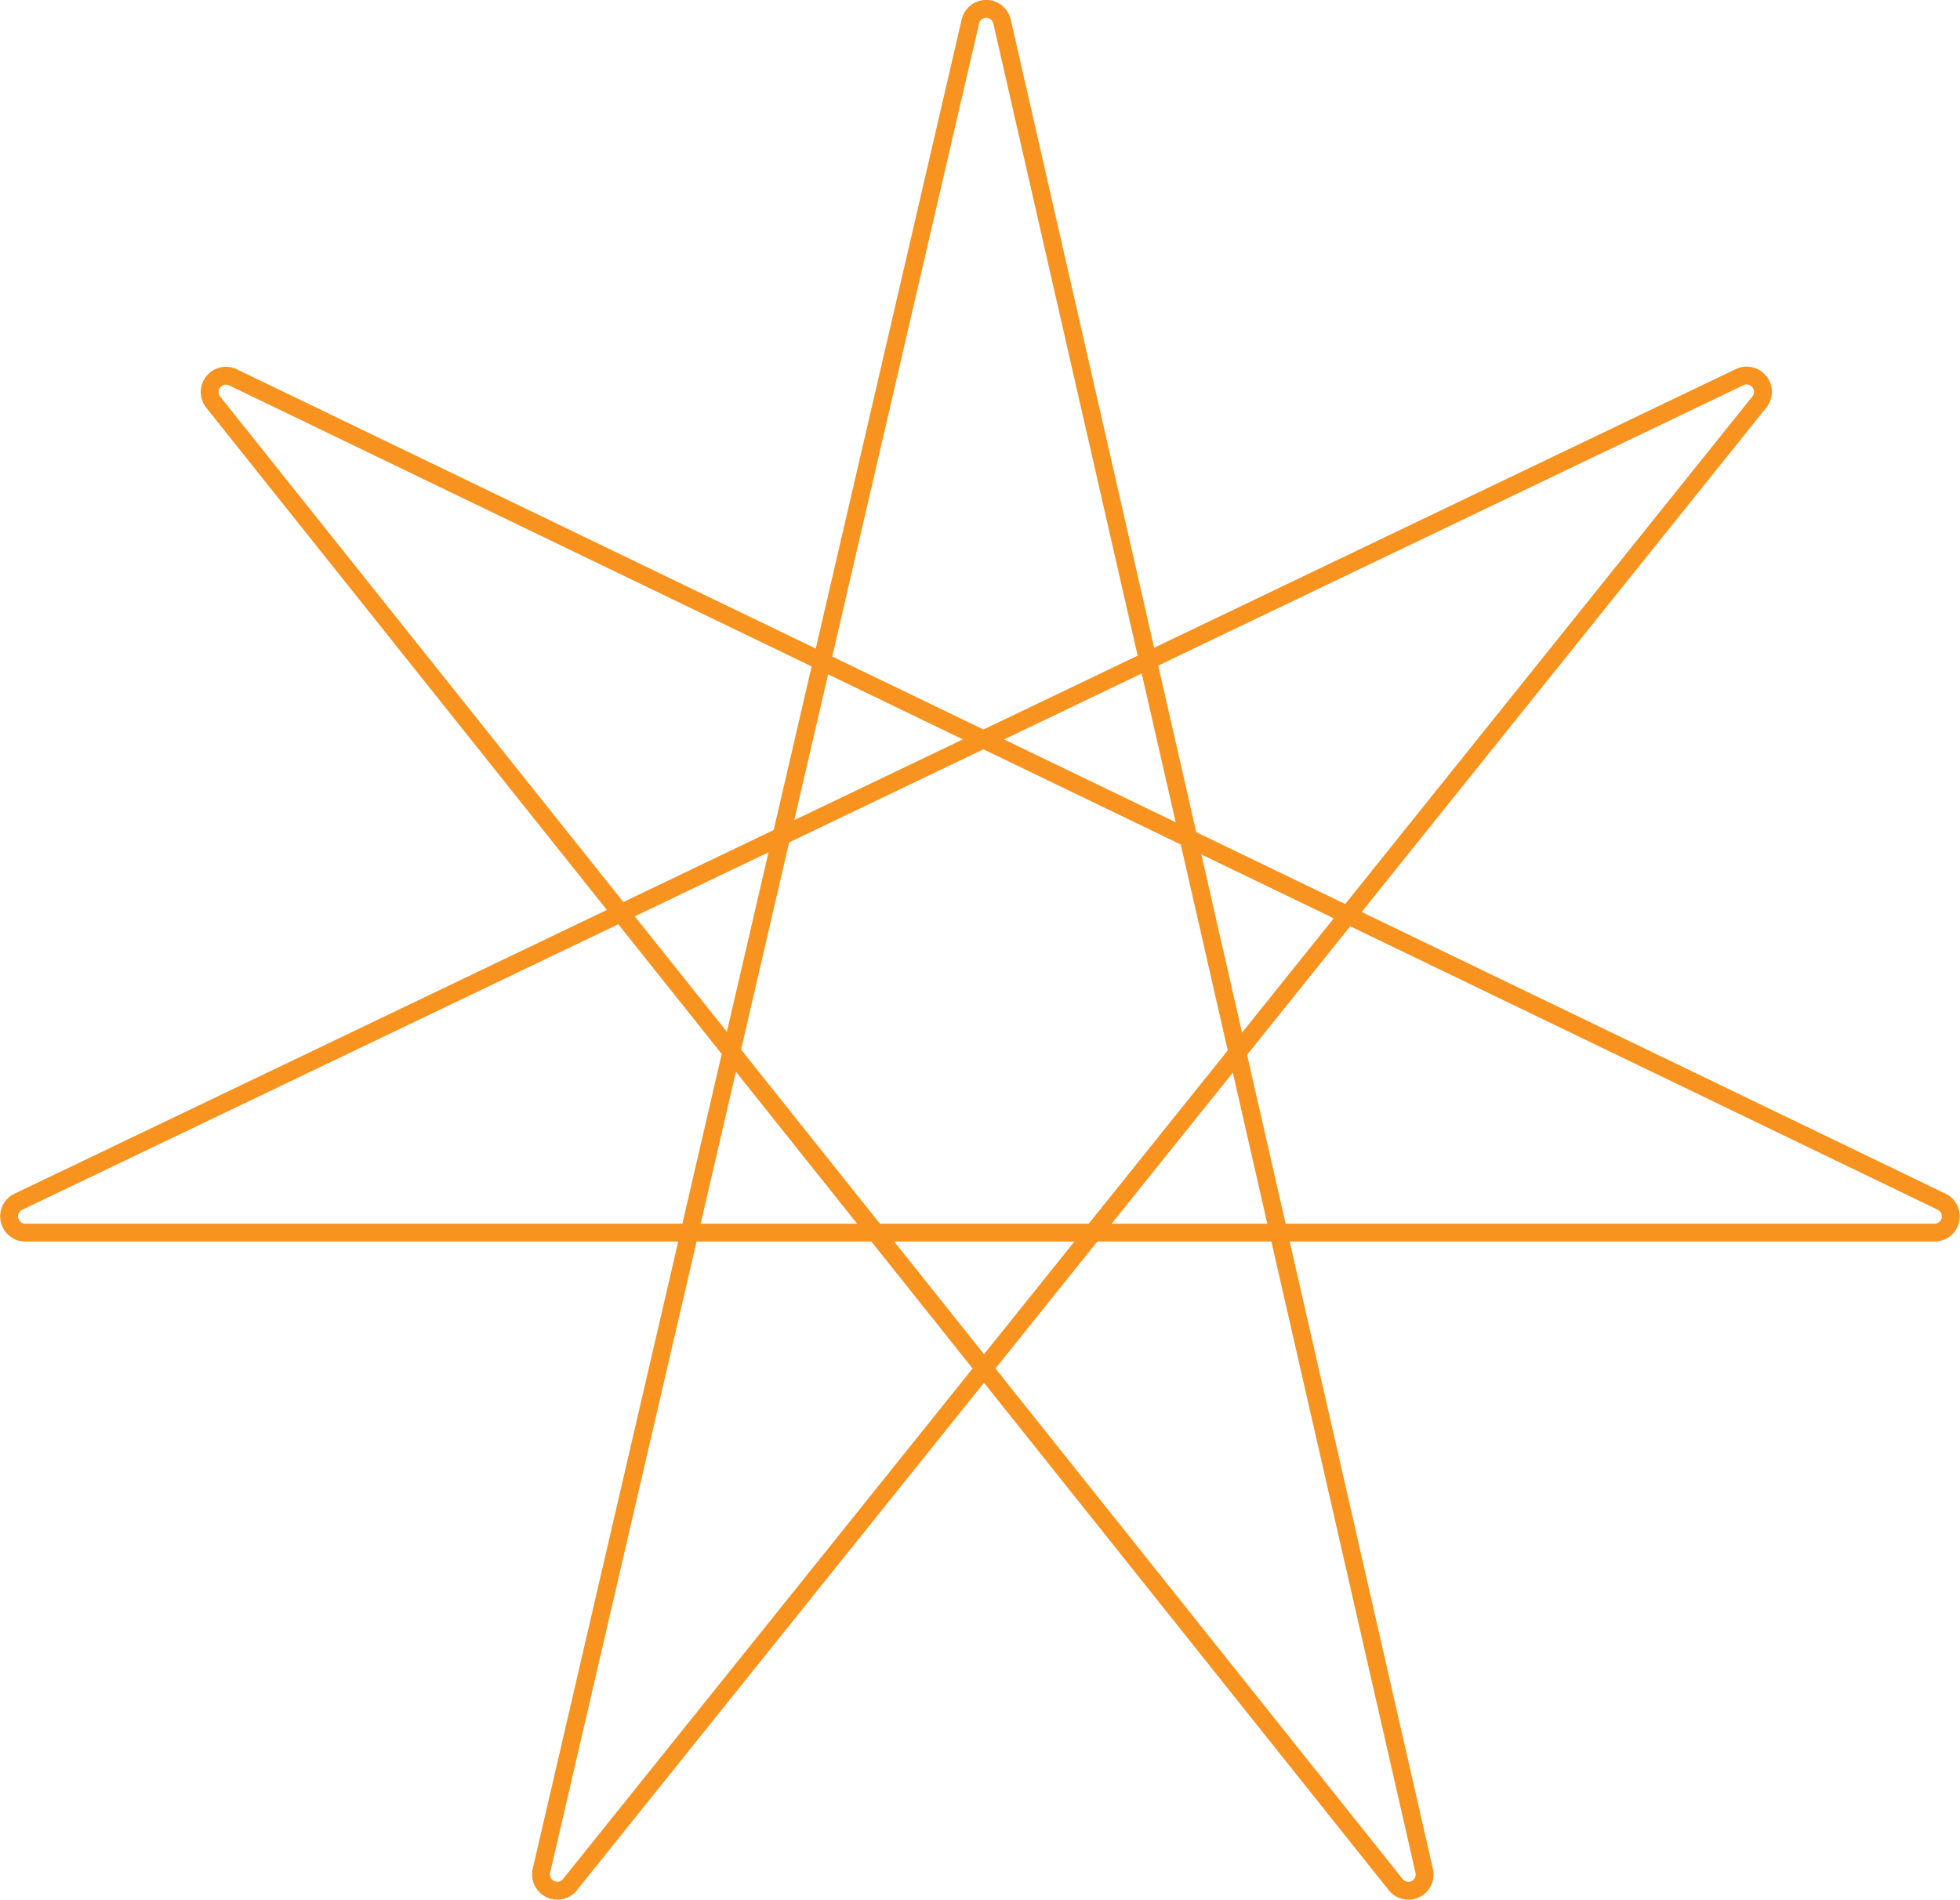 <svg height="100%" id="below-star" xmlns="http://www.w3.org/2000/svg" viewBox="0 0 439.6 426.17">
    <path
        d="M281.2,296.68,546.42,629.26a3.64,3.64,0,0,0,6.4-3.08L458.13,211.31a3.64,3.64,0,0,0-7.1,0L354.82,626.17a3.65,3.65,0,0,0,6.4,3.1L628,296.65a3.65,3.65,0,0,0-4.42-5.57l-386.09,185A3.64,3.64,0,0,0,239,483h428.3a3.65,3.65,0,0,0,1.58-6.93L285.63,291.12A3.65,3.65,0,0,0,281.2,296.68Z"
        transform="translate(-233.39 -206.48)" class="star-base"
        style="fill:none; stroke: #f7931e; stroke-miterlimit:10;stroke-width:4px" />
</svg>